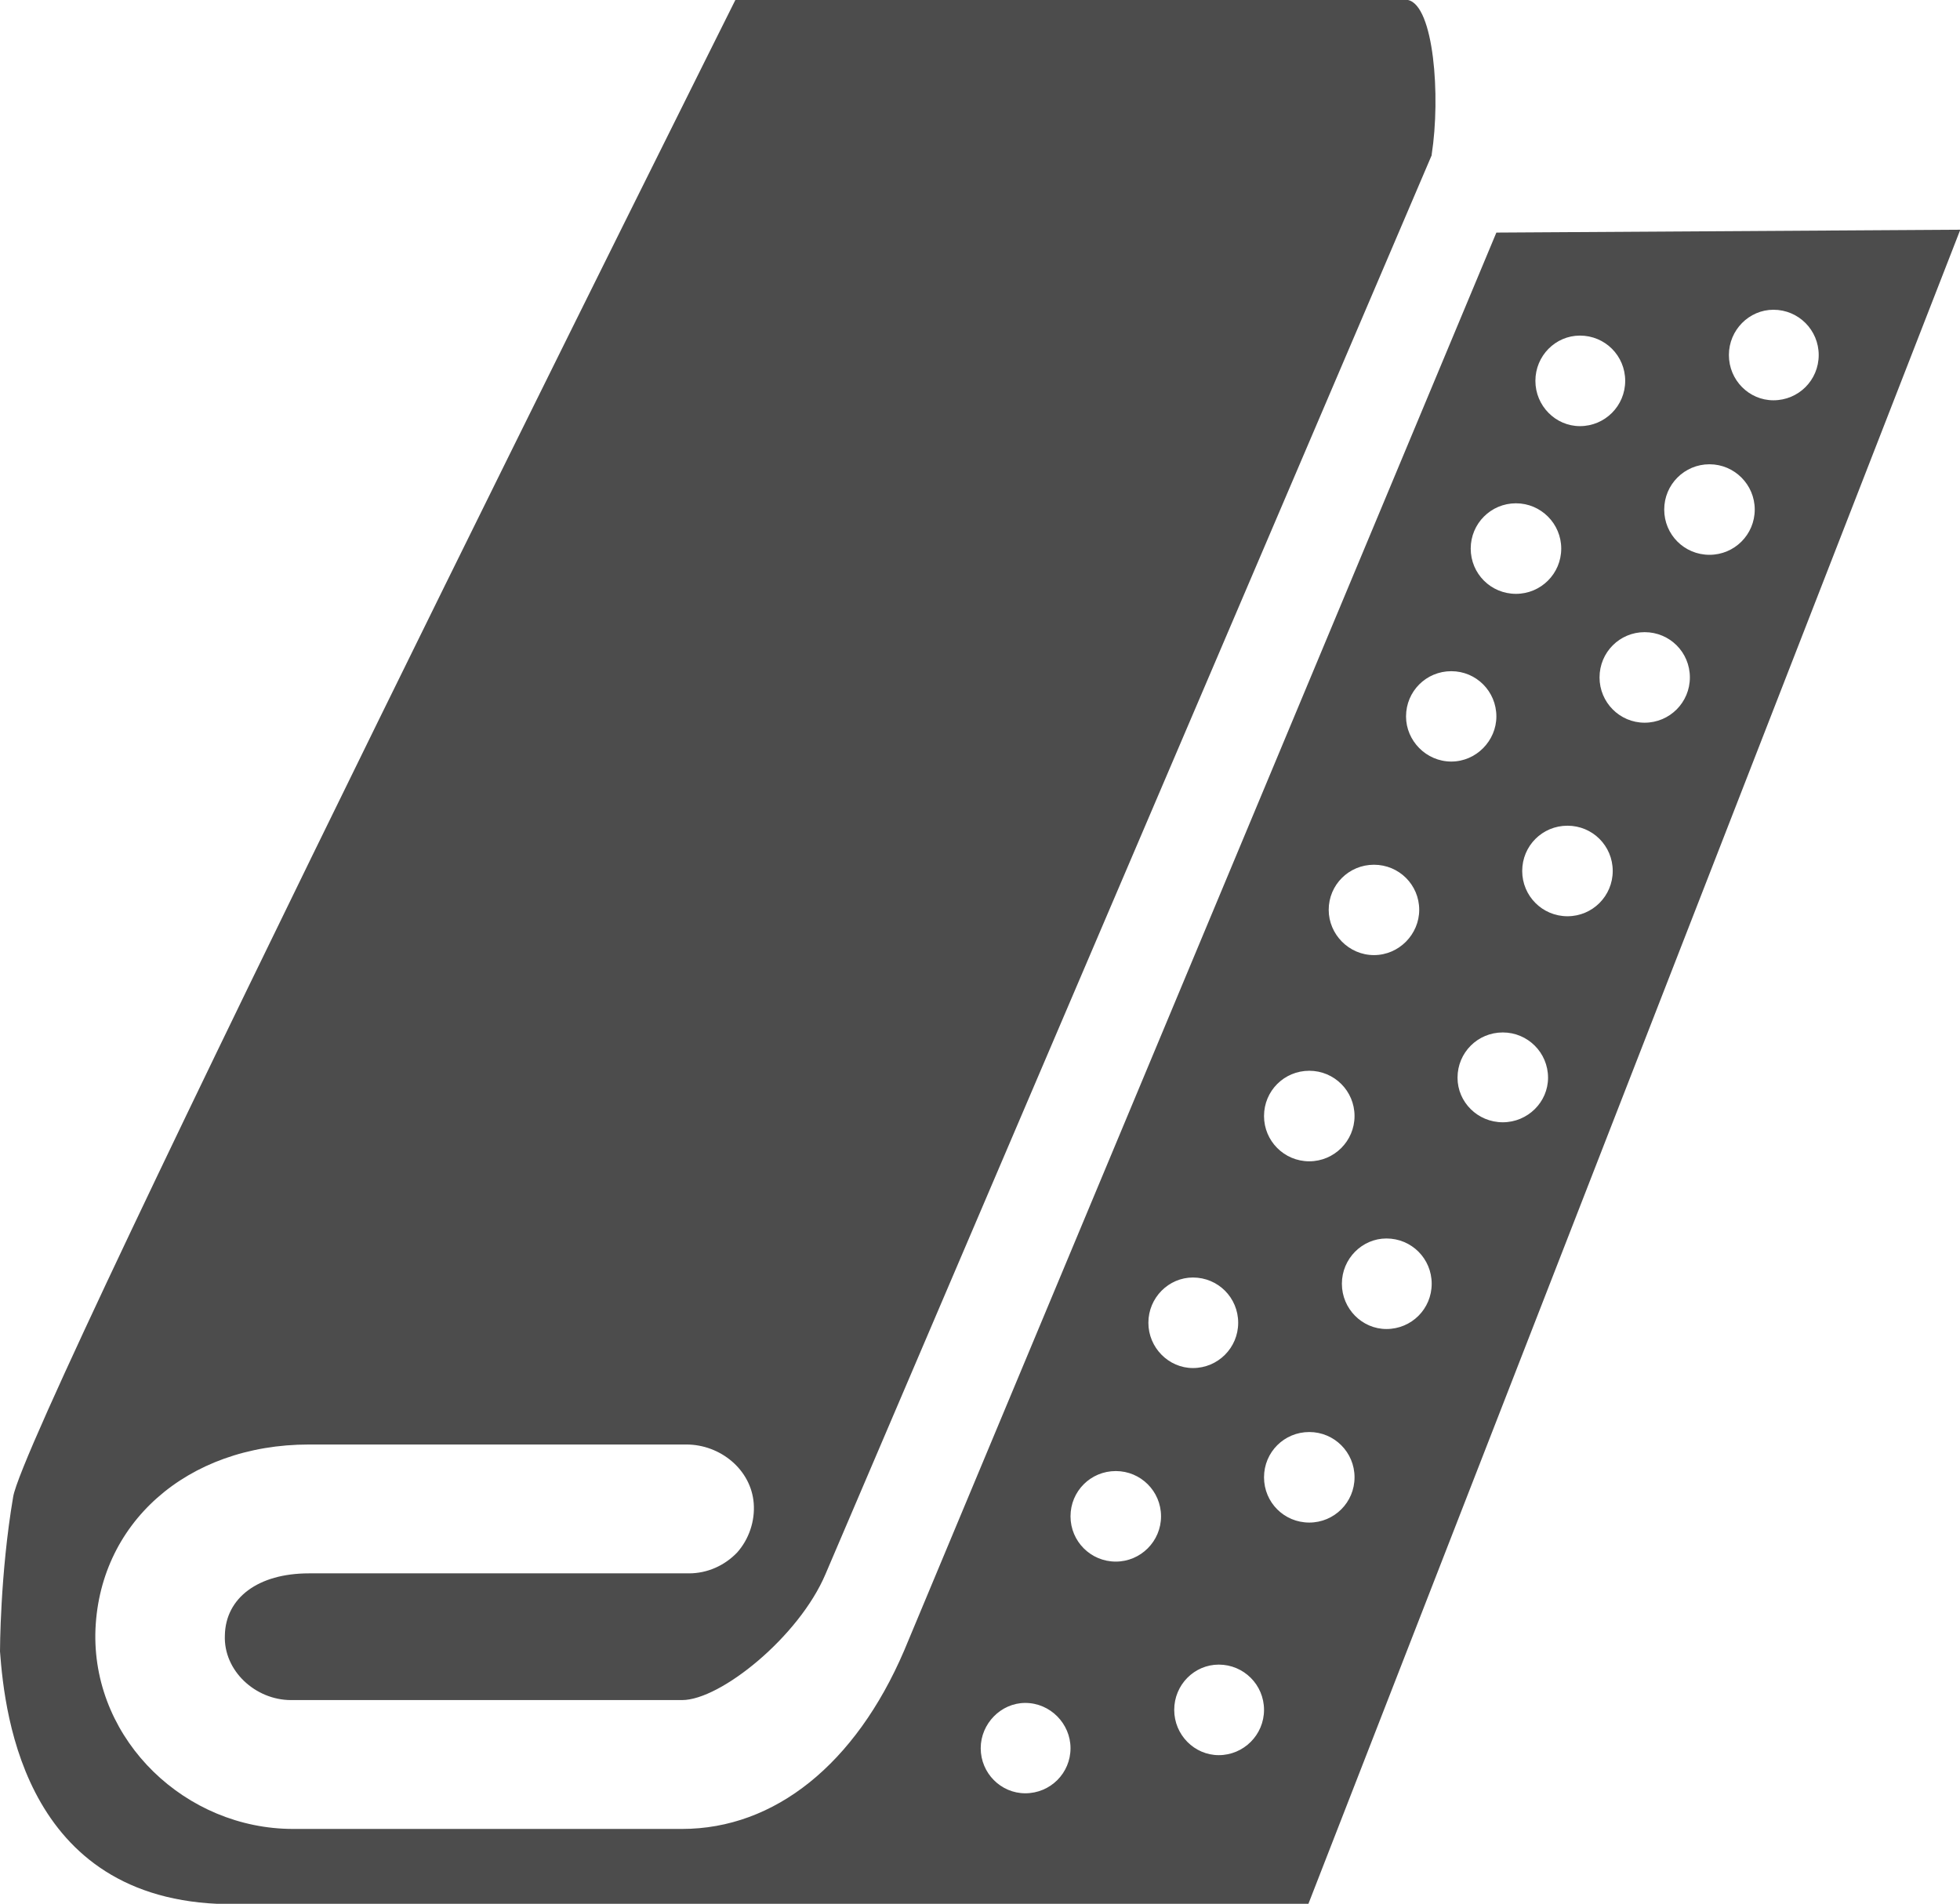 <?xml version="1.0" encoding="UTF-8"?>
<svg xmlns="http://www.w3.org/2000/svg" xmlns:xlink="http://www.w3.org/1999/xlink" width="11" height="10.682" viewBox="0 0 11 10.682">
<path fill-rule="nonzero" fill="rgb(30%,30%,30%)" fill-opacity="1" d="M 8.402 1.305 C 8.398 1.305 8.398 1.305 8.398 1.305 L 5.074 9.262 C 4.801 9.898 4.348 10.262 3.828 10.262 L 1.645 10.262 C 1.043 10.262 0.527 9.77 0.535 9.168 C 0.547 8.551 1.047 8.105 1.734 8.105 L 3.852 8.105 C 4.043 8.105 4.215 8.246 4.23 8.434 C 4.238 8.535 4.203 8.637 4.137 8.711 C 4.066 8.785 3.969 8.828 3.867 8.828 L 1.734 8.828 C 1.449 8.828 1.266 8.965 1.262 9.176 C 1.254 9.375 1.434 9.539 1.633 9.539 L 3.828 9.539 C 4.043 9.539 4.484 9.184 4.633 8.832 L 8.035 0.871 L 8.035 0.867 C 8.086 0.539 8.047 0.031 7.902 0 L 4.129 0 C 4.129 0 4.125 0 4.125 0.004 C 4.125 0.004 0.145 7.965 0.074 8.398 C 0 8.832 0 9.266 0 9.266 C 0.027 9.629 0.145 10.699 1.328 10.684 L 7.34 10.684 C 7.344 10.684 7.344 10.68 7.344 10.68 L 11 1.293 C 11 1.293 11 1.289 11 1.289 C 11 1.289 10.996 1.289 10.996 1.289 Z M 8.508 3.332 C 8.367 3.332 8.254 3.219 8.254 3.078 C 8.254 2.938 8.367 2.824 8.508 2.824 C 8.648 2.824 8.762 2.938 8.762 3.078 C 8.762 3.219 8.648 3.332 8.508 3.332 Z M 8.867 2.391 C 8.73 2.391 8.617 2.277 8.617 2.137 C 8.617 1.996 8.73 1.883 8.867 1.883 C 9.008 1.883 9.121 1.996 9.121 2.137 C 9.121 2.277 9.008 2.391 8.867 2.391 Z M 9.594 3.113 C 9.453 3.113 9.34 3 9.34 2.859 C 9.34 2.719 9.453 2.605 9.594 2.605 C 9.734 2.605 9.848 2.719 9.848 2.859 C 9.848 3 9.734 3.113 9.594 3.113 Z M 8.145 4.273 C 8.004 4.273 7.891 4.156 7.891 4.02 C 7.891 3.879 8.004 3.766 8.145 3.766 C 8.285 3.766 8.398 3.879 8.398 4.02 C 8.398 4.156 8.285 4.273 8.145 4.273 Z M 9.23 4.055 C 9.09 4.055 8.977 3.941 8.977 3.801 C 8.977 3.66 9.09 3.547 9.23 3.547 C 9.371 3.547 9.484 3.66 9.484 3.801 C 9.484 3.941 9.371 4.055 9.23 4.055 Z M 7.711 5.359 C 7.57 5.359 7.457 5.242 7.457 5.105 C 7.457 4.965 7.57 4.852 7.711 4.852 C 7.852 4.852 7.965 4.965 7.965 5.105 C 7.965 5.242 7.852 5.359 7.711 5.359 Z M 8.797 5.141 C 8.656 5.141 8.543 5.027 8.543 4.887 C 8.543 4.746 8.656 4.633 8.797 4.633 C 8.938 4.633 9.051 4.746 9.051 4.887 C 9.051 5.027 8.938 5.141 8.797 5.141 Z M 7.348 6.516 C 7.207 6.516 7.094 6.402 7.094 6.262 C 7.094 6.121 7.207 6.008 7.348 6.008 C 7.488 6.008 7.602 6.121 7.602 6.262 C 7.602 6.402 7.488 6.516 7.348 6.516 Z M 8.434 6.297 C 8.293 6.297 8.18 6.184 8.18 6.047 C 8.18 5.906 8.293 5.793 8.434 5.793 C 8.574 5.793 8.688 5.906 8.688 6.047 C 8.688 6.184 8.574 6.297 8.434 6.297 Z M 6.695 7.676 C 6.559 7.676 6.445 7.562 6.445 7.422 C 6.445 7.281 6.559 7.168 6.695 7.168 C 6.836 7.168 6.949 7.281 6.949 7.422 C 6.949 7.562 6.836 7.676 6.695 7.676 Z M 7.781 7.457 C 7.645 7.457 7.531 7.344 7.531 7.203 C 7.531 7.062 7.645 6.949 7.781 6.949 C 7.922 6.949 8.035 7.062 8.035 7.203 C 8.035 7.344 7.922 7.457 7.781 7.457 Z M 6.262 8.762 C 6.121 8.762 6.008 8.648 6.008 8.508 C 6.008 8.367 6.121 8.254 6.262 8.254 C 6.402 8.254 6.516 8.367 6.516 8.508 C 6.516 8.648 6.402 8.762 6.262 8.762 Z M 7.348 8.543 C 7.207 8.543 7.094 8.43 7.094 8.289 C 7.094 8.148 7.207 8.035 7.348 8.035 C 7.488 8.035 7.602 8.148 7.602 8.289 C 7.602 8.43 7.488 8.543 7.348 8.543 Z M 5.754 10.062 C 5.617 10.062 5.504 9.949 5.504 9.809 C 5.504 9.672 5.617 9.555 5.754 9.555 C 5.895 9.555 6.008 9.672 6.008 9.809 C 6.008 9.949 5.895 10.062 5.754 10.062 Z M 6.84 9.848 C 6.703 9.848 6.59 9.734 6.59 9.594 C 6.59 9.453 6.703 9.34 6.84 9.34 C 6.98 9.34 7.094 9.453 7.094 9.594 C 7.094 9.734 6.98 9.848 6.84 9.848 Z M 9.953 2.246 C 9.816 2.246 9.703 2.133 9.703 1.992 C 9.703 1.852 9.816 1.738 9.953 1.738 C 10.094 1.738 10.207 1.852 10.207 1.992 C 10.207 2.133 10.094 2.246 9.953 2.246 Z M 9.953 2.246 "/>
</svg>
